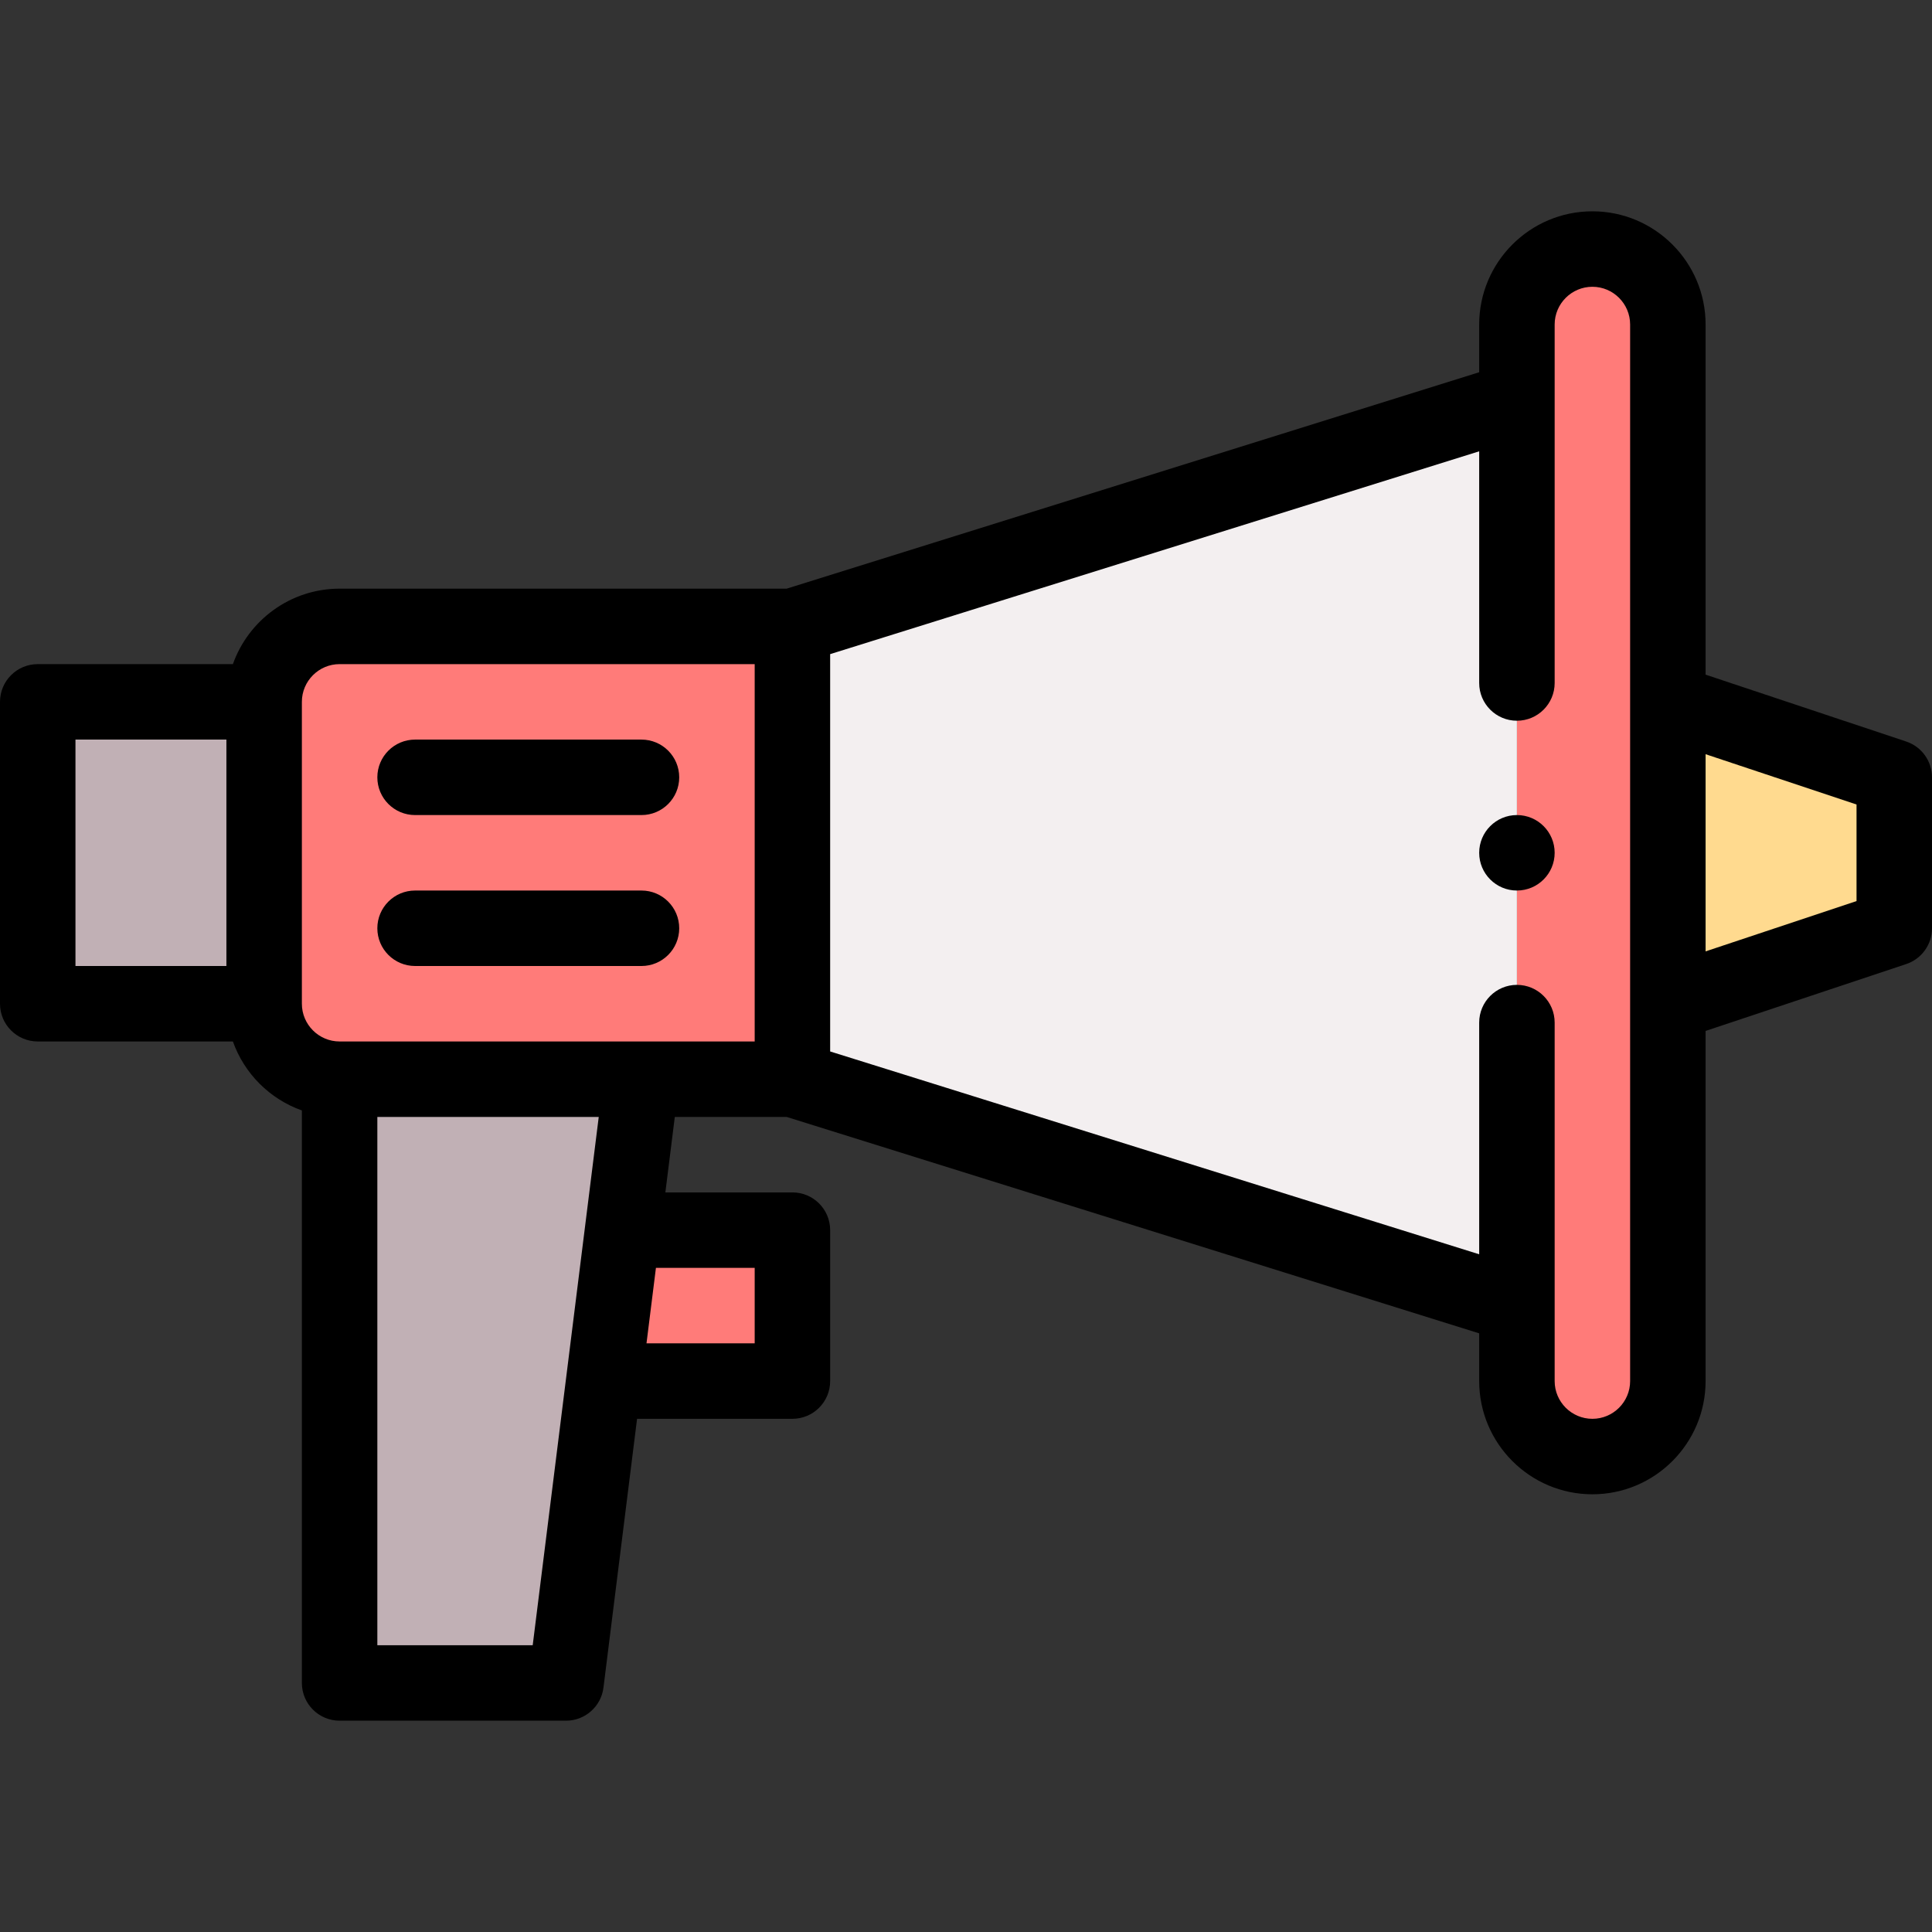 <svg id="Capa_1" enable-background="new 0 0 512 512" height="512" viewBox="0 0 512 512" width="512" xmlns="http://www.w3.org/2000/svg"><rect x="0" y="0" width="512" height="512" fill="#333333" stroke="none"/><g><g><path d="m502 206v40l-60 20v-80z" fill="#ffda8f"/><path d="m442 366c0 11.05-8.95 20-20 20s-20-8.95-20-20c0-13.4 0-260.385 0-280 0-11.05 8.95-20 20-20s20 8.95 20 20z" fill="#ff7b79"/><path d="m402 106v240l-192-60v-120z" fill="#f3eff0"/><path d="m210 326v40h-50l5-40z" fill="#ff7b79"/><path d="m210 166v120c-7.085 0-113.405 0-120 0-11.05 0-20-8.95-20-20v-80c0-11.05 8.95-20 20-20z" fill="#ff7b79"/><g fill="#c1b0b5"><path d="m170 286c-.474 3.794-19.422 155.378-20 160h-60v-160z"/><path d="m10 186h60v80h-60z"/></g></g><g><path d="m110 216h60c5.523 0 10-4.477 10-10s-4.477-10-10-10h-60c-5.523 0-10 4.477-10 10s4.477 10 10 10z"/><path d="m110 256h60c5.523 0 10-4.477 10-10s-4.477-10-10-10h-60c-5.523 0-10 4.477-10 10s4.477 10 10 10z"/><path d="m505.162 196.513-53.162-17.721v-92.792c0-16.542-13.458-30-30-30s-30 13.458-30 30v12.648l-183.527 57.352h-118.473c-13.036 0-24.152 8.361-28.28 20h-51.72c-5.523 0-10 4.477-10 10v80c0 5.523 4.477 10 10 10h51.72c3.018 8.509 9.771 15.262 18.28 18.28v151.72c0 5.523 4.477 10 10 10h60c5.043 0 9.297-3.755 9.923-8.76l8.905-71.24h41.172c5.523 0 10-4.477 10-10v-40c0-5.523-4.477-10-10-10h-33.672l2.5-20h29.645l183.527 57.352v12.648c0 16.542 13.458 30 30 30s30-13.458 30-30v-92.792l53.162-17.721c4.084-1.361 6.838-5.183 6.838-9.487v-40c0-4.304-2.754-8.125-6.838-9.487zm-415.162-20.513h110v100h-110c-5.514 0-10-4.486-10-10v-80c0-5.514 4.486-10 10-10zm-70 20h40v60h-40zm180 140v20h-28.672l2.5-20zm-58.828 100h-41.172v-140h58.672zm280.828-60c-5.514 0-10-4.486-10-10 0-11.853 0-83.776 0-95 0-5.523-4.478-10-10-10s-10 4.477-10 10v61.398l-172-53.75v-105.296l172-53.75v61.398c0 5.523 4.478 10 10 10s10-4.477 10-10c0-11.087 0-82.975 0-95 0-5.514 4.486-10 10-10s10 4.486 10 10v280c0 5.514-4.486 10-10 10zm70-137.208-40 13.333v-52.252l40 13.333z"/><circle cx="402" cy="226" r="10"/></g></g></svg>